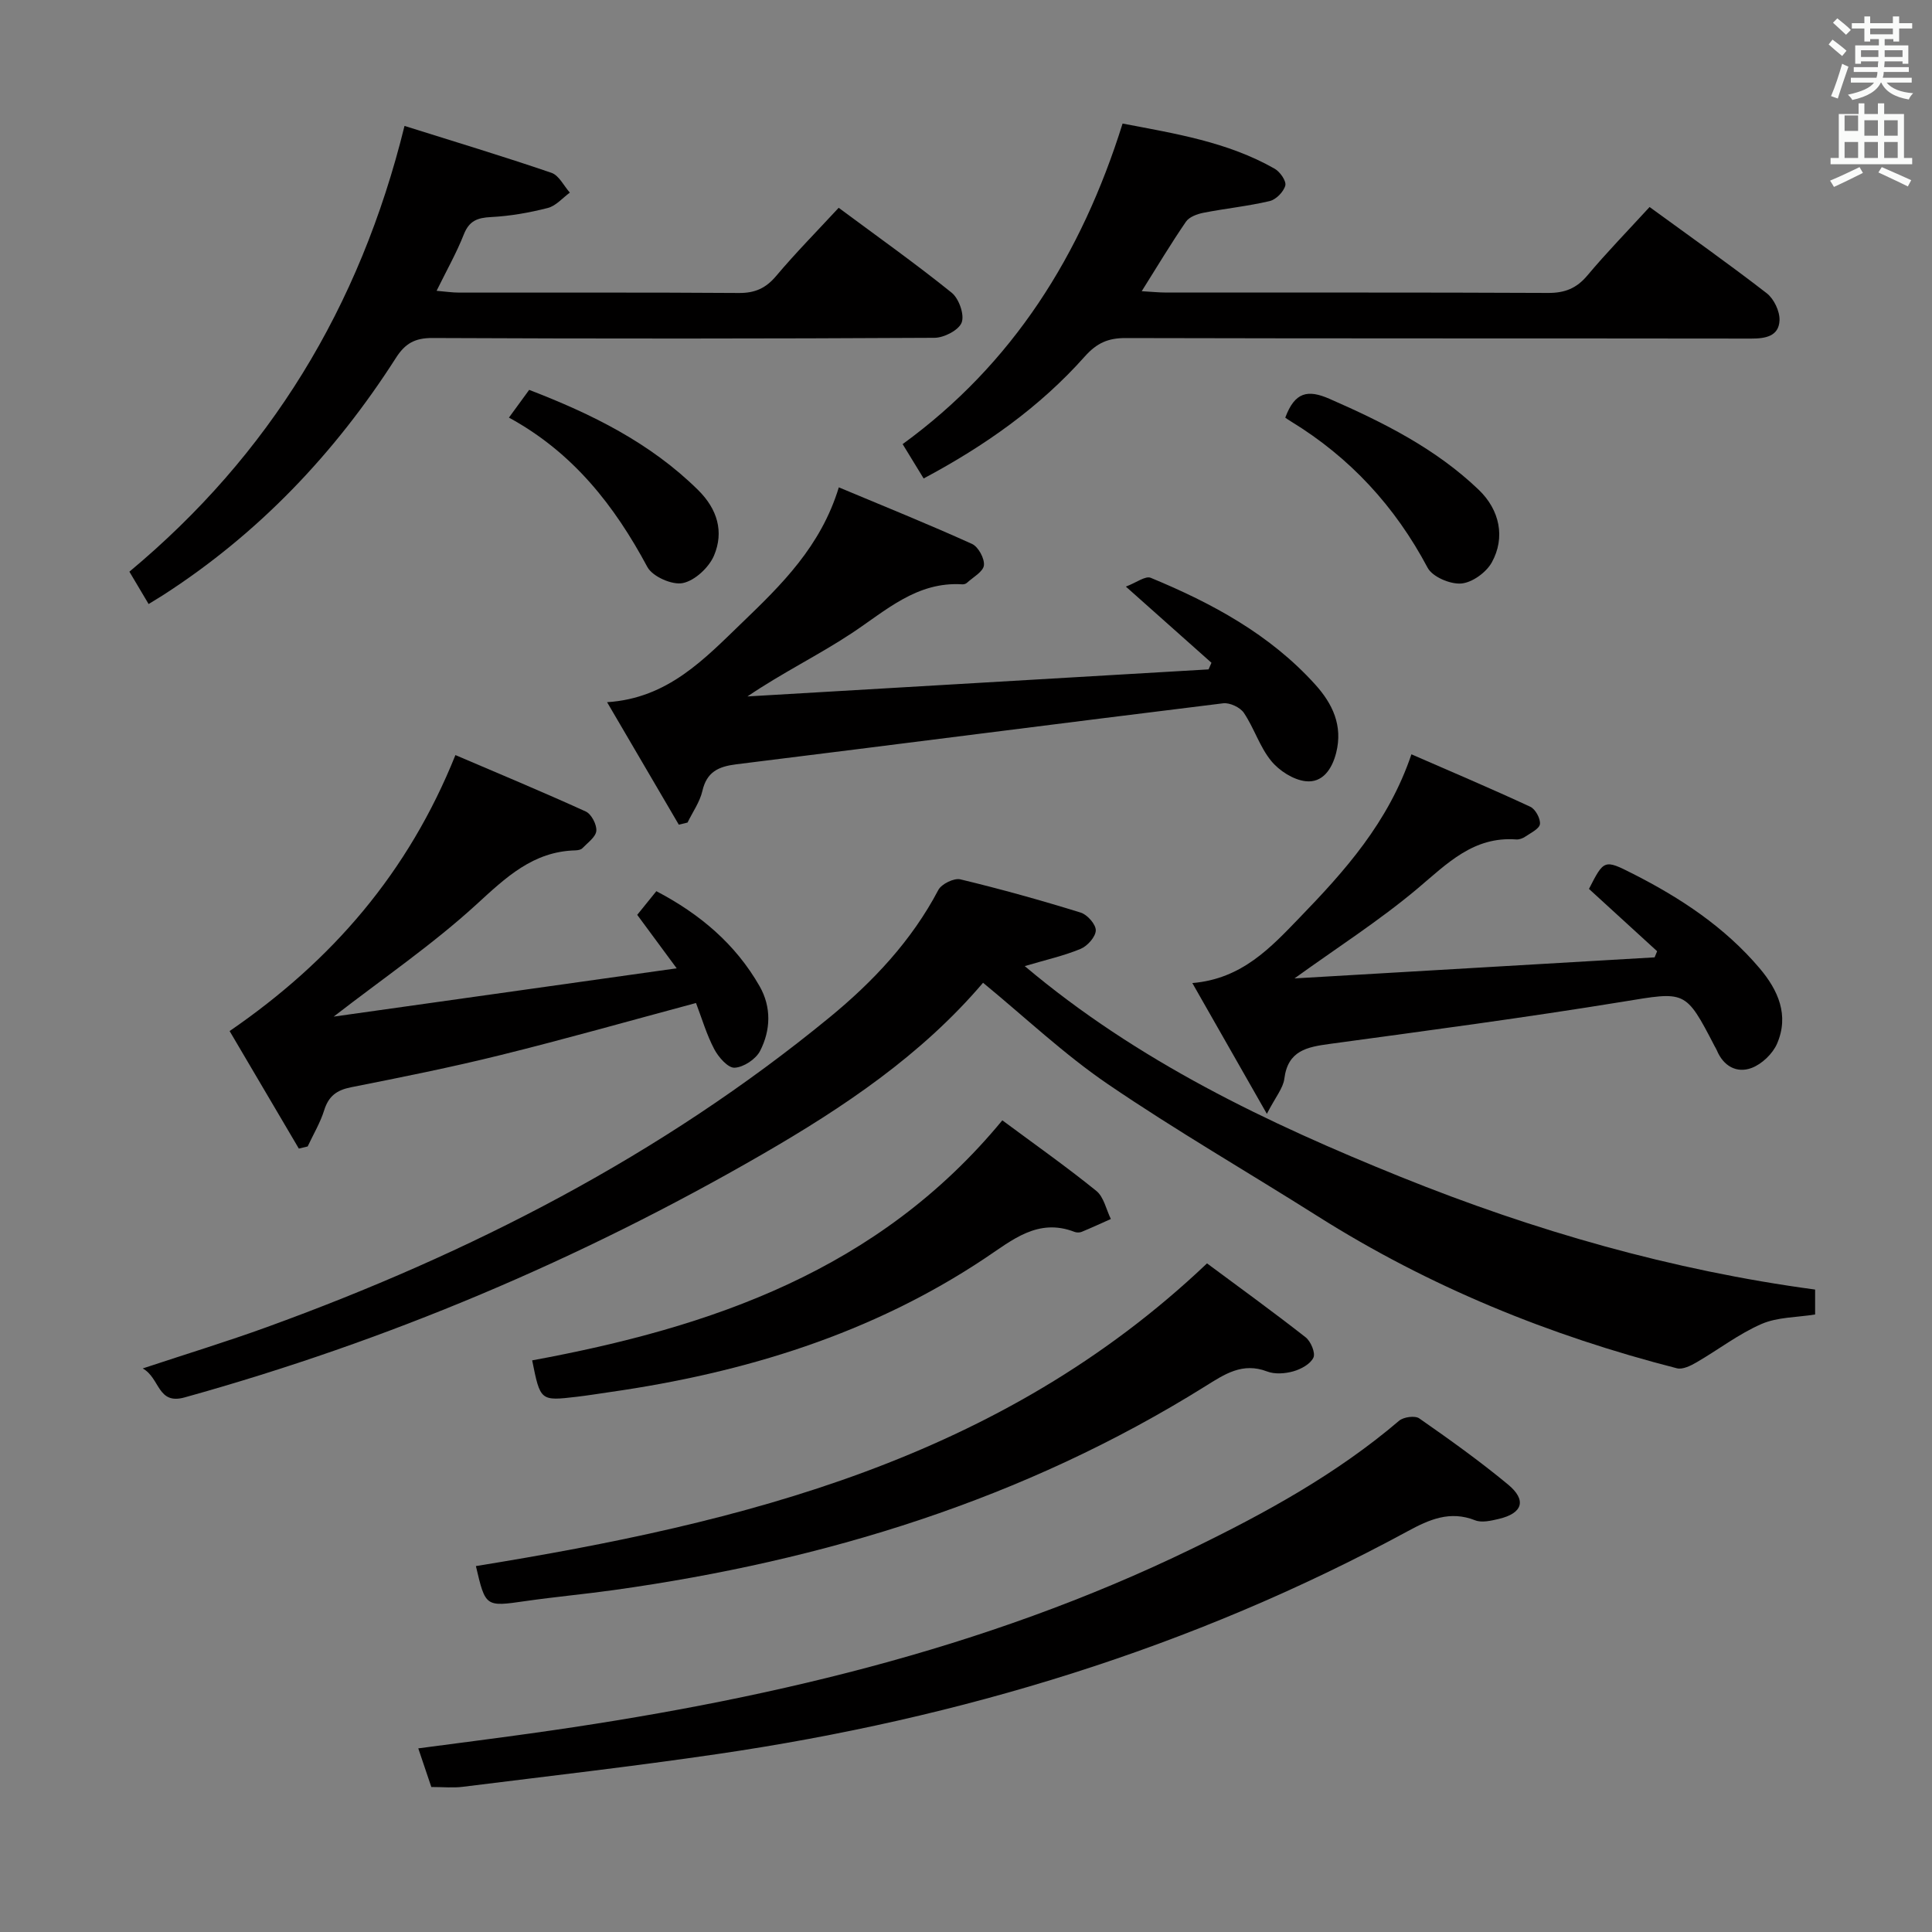 <svg enable-background="new 0 0 400 400" viewBox="0 0 400 400" xmlns="http://www.w3.org/2000/svg"><rect x="0" y="0" width="400" height="400" fill="#808080" stroke="none"/><path d="m378.6 9.2.8-1c.9.7 1.9 1.4 2.9 2.3l-.9 1.1c-1.1-.9-2-1.7-2.8-2.4zm.5 10.7c.9-2.1 1.6-4.3 2.3-6.7.4.2.8.4 1.3.6-.7 2.1-1.5 4.3-2.2 6.6zm.4-15.2.9-.9c1 .8 2 1.6 2.8 2.4l-1 1c-1-.9-1.9-1.8-2.7-2.5zm12.5-1.3h1.2v1.4h2.7v1.1h-2.7v2.7h-1.2v-.5h-1.8v1.3h4.9v3.8h-1.2v-.5h-3.7c0 .4-.1.9-.1 1.2h5.1v1h-5.2c0 .5-.1.9-.2 1.2h6v1h-5.2c1.1 1.3 2.9 2 5.5 2.2-.4.4-.7.8-.9 1.3-2.9-.5-4.8-1.6-5.7-3.5h-.1c-.8 1.7-2.7 2.9-5.9 3.6-.2-.4-.6-.8-.9-1.1 2.8-.6 4.6-1.4 5.4-2.5h-4.8v-1h5.3c.1-.3.2-.7.2-1.2h-4.9v-1h5c0-.4 0-.8.1-1.2h-3.6v.5h-1.2v-3.8h4.9v-1.3h-1.8v.5h-1.2v-2.7h-2.6v-1.1h2.6v-1.4h1.2v1.4h4.7v-1.4zm-6.7 8.4h3.6c0-.4 0-.9 0-1.4h-3.6zm1.9-4.7h4.7v-1.2h-4.7zm6.7 3.3h-3.7v1.4h3.7z" fill="#fafbfa"/><path d="m384.7 21.4h1.3v2.2h2.8v-2.2h1.3v2.2h4.1v9.1h1.7v1.3h-16.9v-1.3h1.7v-9.1h4.1v-2.2zm.3 13.2.7 1.2c-1.8.9-3.8 1.9-6 2.9-.2-.4-.5-.8-.8-1.3 2.4-1 4.4-2 6.1-2.8zm-3.1-7.5h2.8v-3.2h-2.8v4.2zm0 5.6h2.8v-3.3h-2.8zm4.1-4.6h2.8v-3.2h-2.8zm0 4.6h2.8v-3.3h-2.8zm3.6 1.9c2.1.9 4.1 1.8 6.1 2.7l-.7 1.3c-2.2-1.1-4.2-2-6.1-2.9zm3.3-9.7h-2.8v3.2h2.8zm-2.8 7.8h2.8v-3.3h-2.8z" fill="#fafbfa"/><g fill="#010000"><path d="m375.8 266.99v5.16c-3.77.61-7.79.52-11.13 1.98-4.72 2.06-8.92 5.32-13.42 7.93-1.21.7-2.88 1.53-4.06 1.23-26.38-6.75-51.32-16.91-74.4-31.5-14.46-9.14-29.3-17.71-43.43-27.34-9.02-6.15-17.05-13.76-25.83-20.98-12.77 15.01-28.93 25.82-45.77 35.55-37.71 21.78-77.54 38.62-119.54 50.3-5.66 1.57-5.03-3.96-8.67-6 9.15-3.03 17.49-5.58 25.68-8.55 42.16-15.3 81.65-35.53 116.48-64.1 9.03-7.41 17.02-15.88 22.56-26.41.65-1.24 3.24-2.51 4.56-2.2 8.37 2.01 16.68 4.33 24.91 6.88 1.37.42 3.16 2.44 3.13 3.69-.03 1.33-1.72 3.23-3.13 3.82-3.47 1.44-7.19 2.27-11.58 3.57 23.38 19.71 50.2 32.48 77.88 43.66 27.63 11.14 56.09 19.32 85.76 23.31z"/><path d="m233.1 121.45c2.13-.8 4.05-2.28 5.15-1.82 12.69 5.25 24.67 11.71 34.04 22.08 3.6 3.98 5.77 8.51 4.35 14.15-.87 3.43-2.85 6.28-6.33 5.88-2.55-.29-5.47-2.17-7.14-4.22-2.37-2.91-3.52-6.78-5.64-9.93-.77-1.14-2.92-2.15-4.28-1.98-33.61 4.13-67.2 8.47-100.81 12.63-3.7.46-6.11 1.57-7.02 5.52-.53 2.29-2.02 4.37-3.07 6.54-.6.15-1.21.29-1.81.44-4.86-8.3-9.73-16.61-14.85-25.36 12.6-.79 20.19-8.99 27.95-16.46 8.11-7.81 16.3-15.77 20.03-28.02 9.41 3.94 18.58 7.64 27.57 11.71 1.31.59 2.63 3.03 2.47 4.44-.16 1.33-2.25 2.45-3.53 3.63-.22.2-.63.32-.93.3-9.45-.61-15.82 5.44-22.97 10.16-6.88 4.54-14.35 8.17-21.53 13.05 31.82-1.87 63.64-3.73 95.47-5.6.2-.46.4-.91.6-1.37-5.51-4.92-11.02-9.82-17.72-15.77z"/><path d="m30.77 125.06c-1.45-2.44-2.63-4.42-3.98-6.7 28.99-24.15 47.69-54.66 56.96-92.29 10.37 3.26 20.45 6.3 30.42 9.71 1.56.53 2.56 2.69 3.81 4.1-1.51 1.1-2.88 2.75-4.57 3.18-3.83.98-7.81 1.68-11.75 1.88-2.83.14-4.52.78-5.63 3.59-1.51 3.83-3.56 7.45-5.64 11.68 1.81.15 3.23.37 4.65.37 19.32.02 38.64-.06 57.97.08 3.32.02 5.56-1 7.69-3.53 4.05-4.8 8.47-9.28 12.94-14.11 8.01 5.95 15.88 11.53 23.38 17.57 1.51 1.21 2.69 4.53 2.09 6.17-.58 1.58-3.65 3.17-5.63 3.18-34.65.19-69.29.2-103.94.04-3.65-.02-5.67 1.14-7.57 4.12-12.62 19.74-28.45 36.39-48.23 49.13-.82.51-1.66 1.01-2.97 1.83z"/><path d="m89.3 369.98c-.85-2.53-1.64-4.87-2.7-8 7.96-1.06 15.6-2.02 23.23-3.09 47.41-6.62 93.74-17.23 137.07-38.3 15.1-7.34 29.86-15.43 42.77-26.44.92-.78 3.28-1.11 4.17-.49 6.27 4.37 12.51 8.83 18.39 13.7 3.91 3.24 3.02 5.96-1.94 7.12-1.58.37-3.5.83-4.88.28-5.22-2.06-9.5-.16-13.98 2.27-44.72 24.25-92.62 38.76-142.78 46.11-17.57 2.58-35.23 4.6-52.85 6.8-1.97.25-3.99.04-6.5.04z"/><path d="m341.53 42.86c8.21 5.99 16.37 11.75 24.26 17.86 1.49 1.16 2.72 3.74 2.64 5.61-.14 3.3-2.92 3.78-5.89 3.77-43.16-.06-86.32 0-129.48-.11-3.63-.01-5.97 1.01-8.47 3.82-9.36 10.52-20.73 18.52-33.36 25.25-1.42-2.32-2.71-4.43-4.35-7.11 22.81-16.59 37.01-39.15 45.54-66.37 10.79 2.07 21.7 3.77 31.5 9.36 1.1.63 2.43 2.54 2.19 3.47-.35 1.31-1.92 2.91-3.24 3.22-4.5 1.06-9.15 1.53-13.7 2.42-1.3.26-2.95.85-3.63 1.85-3.09 4.5-5.9 9.2-9.16 14.39 1.97.11 3.55.28 5.13.28 26.33.02 52.66-.05 78.99.08 3.48.02 5.91-.95 8.16-3.63 3.94-4.7 8.24-9.11 12.87-14.16z"/><path d="m69.08 210.48c23.34-3.29 46.57-6.56 71.02-10-3.12-4.23-5.61-7.6-8.17-11.07 1.25-1.55 2.49-3.08 3.96-4.9 9 4.71 16.38 10.93 21.38 19.68 2.47 4.33 2.3 9.1.1 13.39-.87 1.7-3.4 3.38-5.27 3.48-1.37.08-3.35-2.18-4.22-3.84-1.59-3.02-2.56-6.36-3.78-9.56-13.82 3.71-27.04 7.46-40.37 10.76-10.28 2.55-20.68 4.63-31.07 6.69-2.96.59-4.63 1.84-5.54 4.75-.81 2.6-2.26 5.01-3.42 7.5-.61.15-1.22.3-1.83.44-4.88-8.29-9.77-16.58-14.33-24.33 21.28-14.62 36.99-32.84 46.75-57.14 8.79 3.76 17.95 7.57 26.98 11.68 1.17.53 2.31 2.72 2.19 4.02-.12 1.28-1.81 2.46-2.9 3.6-.3.31-.93.41-1.41.43-8.81.22-14.42 5.62-20.55 11.23-9.02 8.25-19.21 15.21-29.52 23.19z"/><path d="m268.01 202.57c24.75-1.45 49.65-2.91 74.56-4.36.17-.42.35-.85.52-1.27-4.7-4.3-9.4-8.6-14.11-12.9 3.1-6.06 3.15-6.16 9.11-3.13 9.85 5 18.99 11.03 26.22 19.56 3.86 4.55 6.14 9.74 3.62 15.59-.9 2.1-3.15 4.25-5.28 5.05-3.07 1.15-5.84-.37-7.2-3.66-.13-.31-.32-.59-.47-.88-6.08-11.73-6.01-11.29-19.09-9.16-20.13 3.28-40.37 5.97-60.58 8.72-4.7.64-8.67 1.37-9.4 7.2-.25 1.97-1.82 3.78-3.62 7.28-5.53-9.7-10.38-18.22-15.43-27.08 10.3-.85 16.31-7.44 22.16-13.49 9.35-9.66 18.42-19.73 23.2-33.87 8.39 3.66 16.57 7.12 24.61 10.86 1.06.49 2.12 2.44 2 3.58-.11.97-1.88 1.82-3.01 2.59-.52.36-1.26.64-1.88.6-8.87-.67-14.31 4.98-20.45 10.16-7.95 6.68-16.79 12.33-25.48 18.61z"/><path d="m98.53 324.24c55.33-8.96 108.59-22.03 151.37-62.67 6.71 4.98 13.66 10.01 20.41 15.3 1.08.84 2.08 3.24 1.62 4.21-.62 1.33-2.57 2.39-4.16 2.84-1.7.48-3.83.64-5.42.03-5.11-1.96-8.82.57-12.81 3.06-37.56 23.46-78.86 36.1-122.42 42.19-6.08.85-12.2 1.41-18.28 2.28-8.33 1.2-8.32 1.26-10.31-7.24z"/><path d="m207.52 231.95c6.75 5.01 13.28 9.61 19.47 14.62 1.55 1.26 2.03 3.84 3 5.81-2.01.9-4.01 1.82-6.04 2.66-.43.18-1.05.17-1.48.01-7.55-2.93-12.88 1.68-18.47 5.41-23.58 15.74-49.91 23.77-77.69 27.75-2.3.33-4.6.71-6.91.98-7.53.88-7.53.87-9.22-7.54 37.05-6.83 71.73-18.62 97.34-49.7z"/><path d="m266.1 86.47c1.98-5.33 4.66-5.86 9.15-3.9 11.19 4.9 22.01 10.31 30.91 18.84 4.34 4.16 5.55 9.88 2.7 15.03-1.15 2.08-4.07 4.19-6.33 4.37-2.29.18-5.96-1.38-6.96-3.27-6.74-12.7-16.05-22.81-28.28-30.28-.42-.24-.82-.54-1.19-.79z"/><path d="m105.37 86.46c1.71-2.34 2.87-3.93 4.19-5.74 12.93 4.98 25.04 10.93 34.97 20.73 4.01 3.96 5.38 8.65 3.3 13.57-1.05 2.47-3.97 5.2-6.47 5.7-2.2.45-6.27-1.35-7.33-3.33-6.82-12.72-15.37-23.68-28.66-30.93z"/></g></svg>